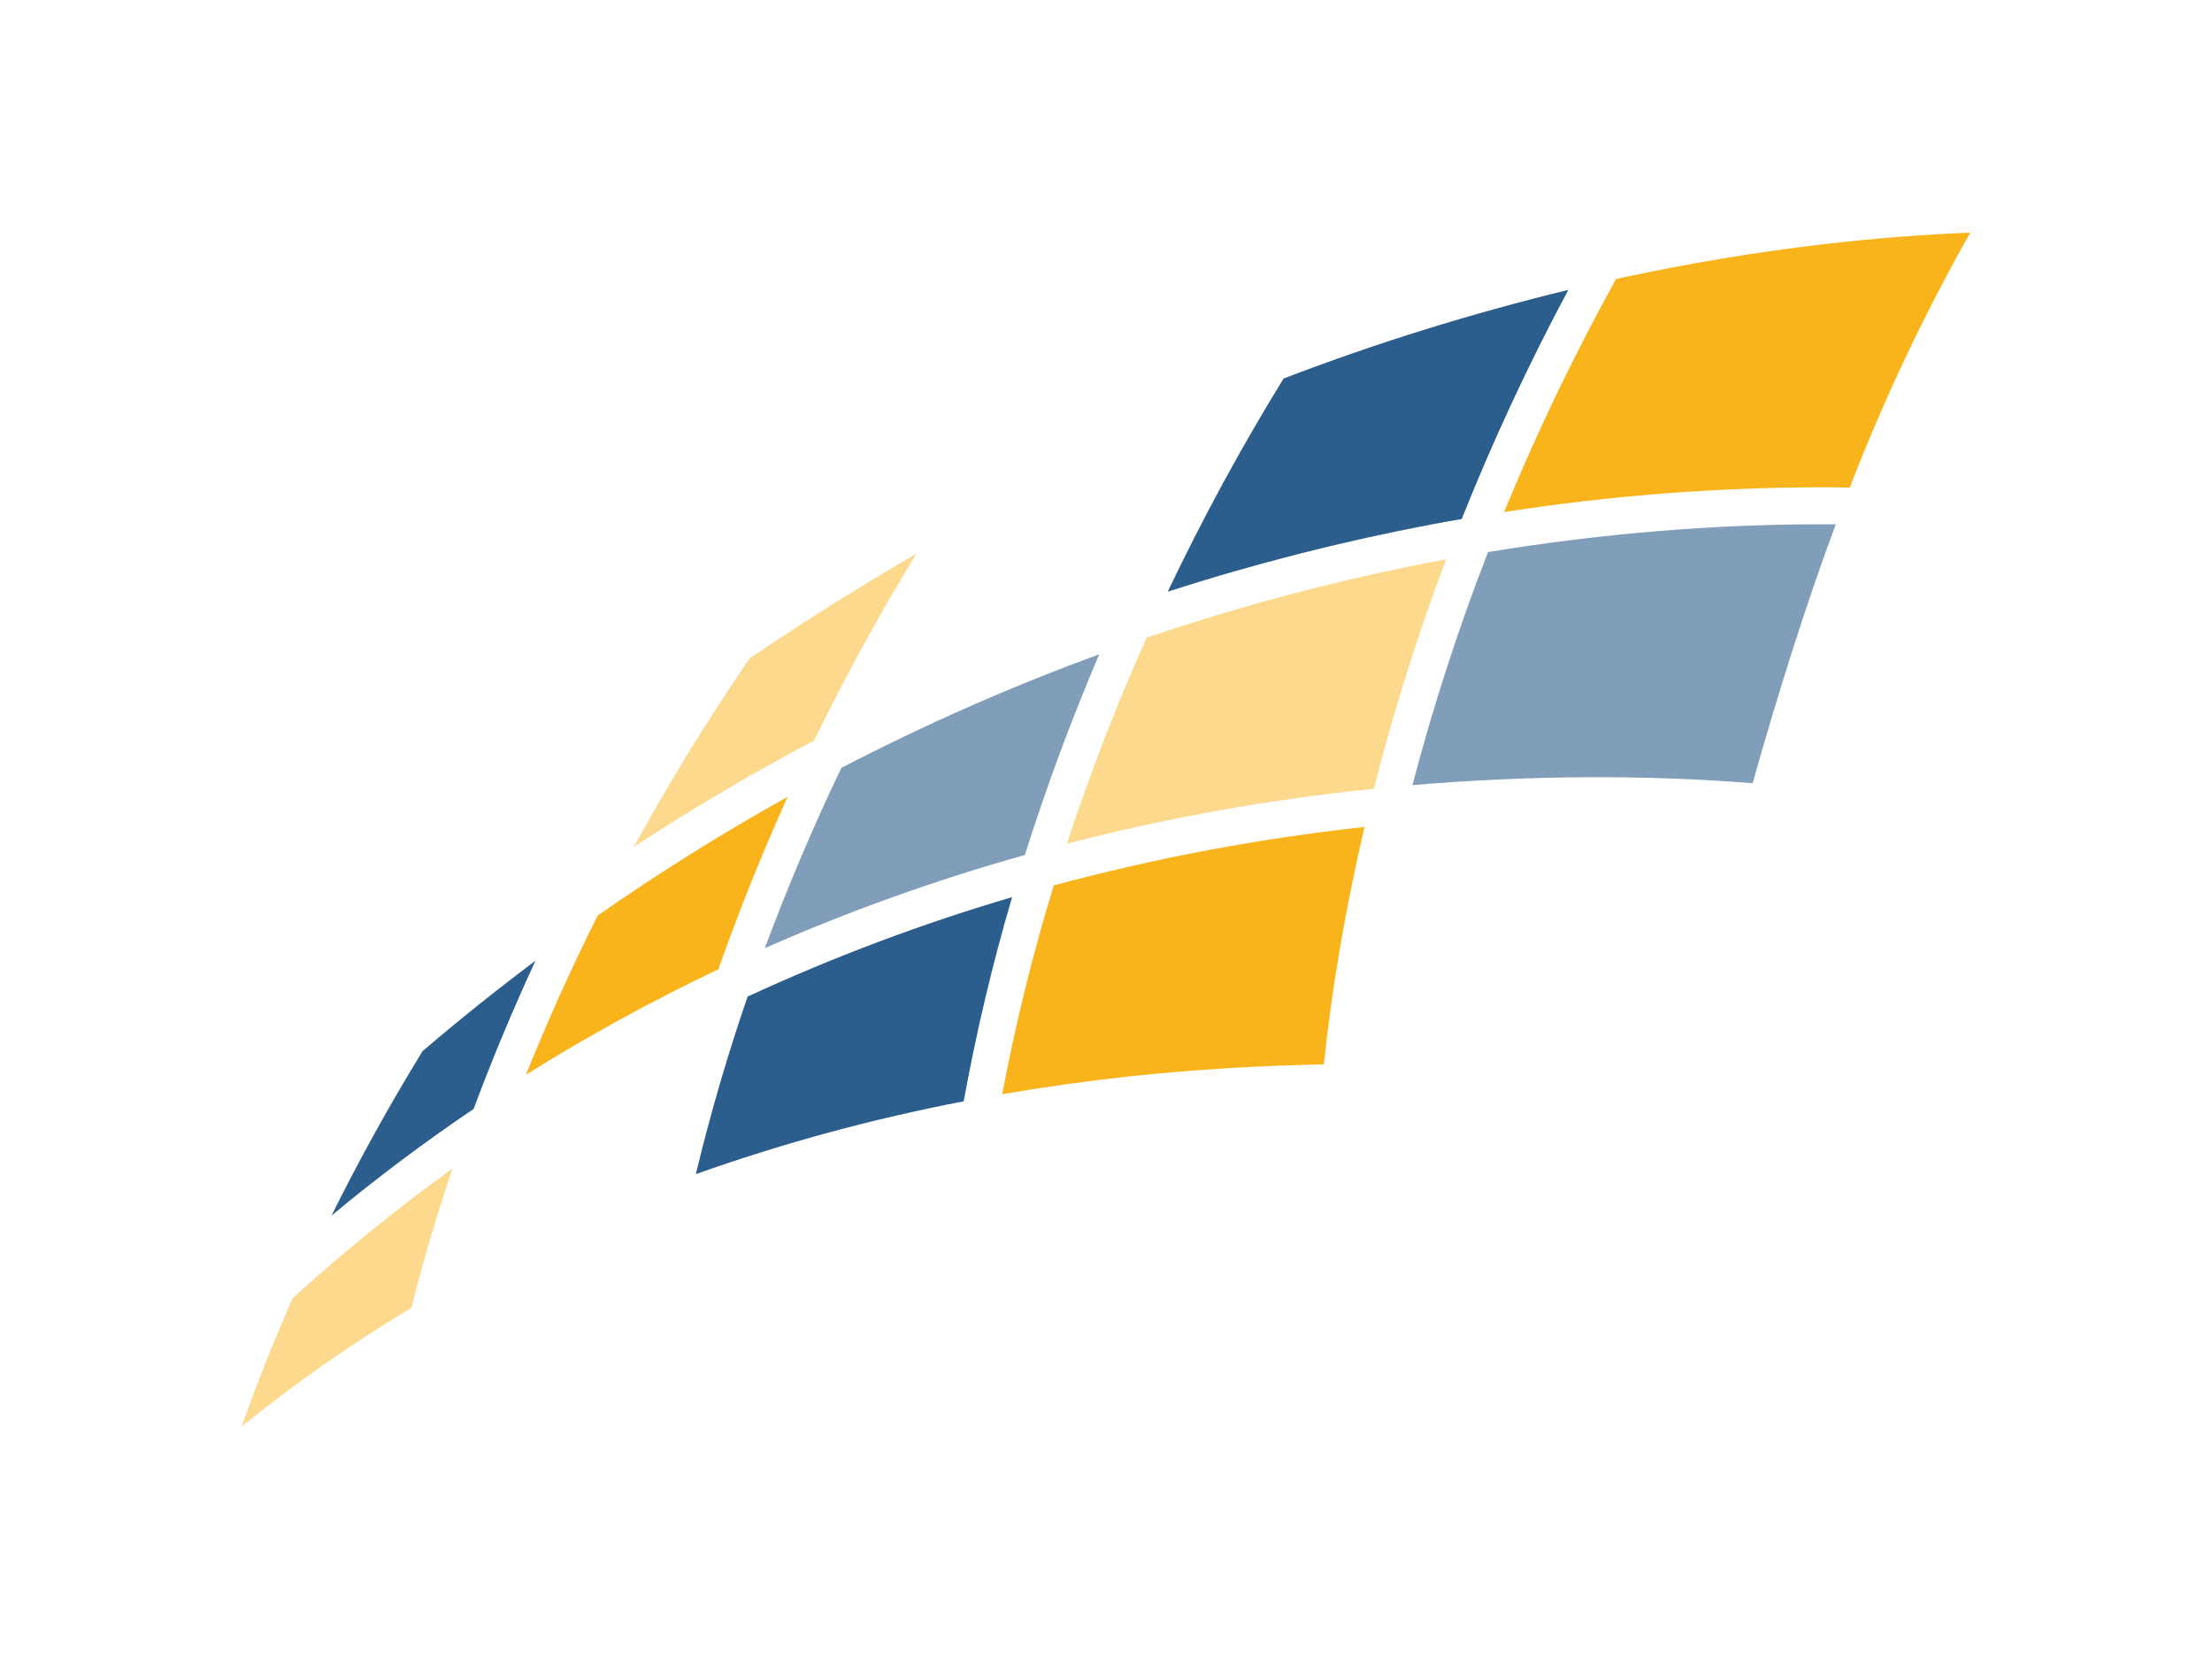 <?xml version="1.0" encoding="utf-8"?>
<!--
  - This file is part of StyleBI.
  -
  - Copyright (c) 2024, InetSoft Technology Corp, All Rights Reserved.
  -
  - The software and information contained herein are copyrighted and
  - proprietary to InetSoft Technology Corp. This software is furnished
  - pursuant to a written license agreement and may be used, copied,
  - transmitted, and stored only in accordance with the terms of such
  - license and with the inclusion of the above copyright notice. Please
  - refer to the file "COPYRIGHT" for further copyright and licensing
  - information. This software and information or any other copies
  - thereof may not be provided or otherwise made available to any other
  - person.
  -->

<!-- Generator: Adobe Illustrator 15.1.0, SVG Export Plug-In . SVG Version: 6.00 Build 0)  -->
<!DOCTYPE svg PUBLIC "-//W3C//DTD SVG 1.1//EN" "http://www.w3.org/Graphics/SVG/1.1/DTD/svg11.dtd">
<svg version="1.1" id="Layer_1" xmlns="http://www.w3.org/2000/svg" xmlns:xlink="http://www.w3.org/1999/xlink" x="0px" y="0px"
	 width="40px" height="30px" viewBox="76.5 -0.5 40 30" enable-background="new 76.5 -0.5 40 30" xml:space="preserve">
<g>
	<path fill="#FCD98D" d="M95.793,14.756c1.822-0.47,3.676-0.802,5.549-0.992c0.359-1.405,0.796-2.79,1.307-4.147l-0.173,0.03
		c-1.777,0.339-3.528,0.802-5.242,1.385C96.689,12.247,96.209,13.49,95.793,14.756 M91.221,12.892
		c0.562-1.154,1.179-2.281,1.847-3.376c-1.028,0.594-2.033,1.225-3.015,1.892c-0.753,1.099-1.45,2.236-2.091,3.405
		C89.019,14.122,90.105,13.481,91.221,12.892"/>
	<path fill="#809EBA" d="M95.033,14.961c0.389-1.231,0.838-2.442,1.345-3.629c-1.597,0.583-3.155,1.27-4.664,2.054
		c-0.51,1.065-0.972,2.153-1.383,3.259C91.855,15.974,93.428,15.411,95.033,14.961"/>
	<path fill="#2B5E8C" d="M102.373,8.986c0.188-0.035,0.375-0.069,0.559-0.1c0.565-1.416,1.208-2.799,1.928-4.144
		c-1.749,0.425-3.469,0.959-5.149,1.603c-0.767,1.246-1.466,2.533-2.095,3.855C99.174,9.697,100.764,9.292,102.373,8.986
		 M85.064,19.554c0.333-0.892,0.708-1.793,1.119-2.681c-0.698,0.523-1.379,1.068-2.042,1.635c-0.592,0.965-1.142,1.957-1.646,2.973
		C83.32,20.796,84.177,20.152,85.064,19.554"/>
	<path fill="#F9B31B" d="M89.49,17.028c0.373-1.056,0.791-2.098,1.252-3.119c-1.18,0.657-2.326,1.374-3.434,2.147
		c-0.472,0.942-0.905,1.902-1.298,2.879C87.133,18.232,88.295,17.596,89.49,17.028"/>
	<path fill="#809EBA" d="M102.041,13.698c2.095-0.179,4.201-0.191,6.152-0.035c0.466-1.652,0.959-3.214,1.503-4.681
		c-0.09-0.001-0.181-0.001-0.272-0.001c-1.962,0-3.986,0.169-6.016,0.502C102.873,10.86,102.416,12.268,102.041,13.698"/>
	<path fill="#F9B31B" d="M109.421,8.312c0.183,0,0.358,0.002,0.528,0.005c0.613-1.588,1.342-3.128,2.179-4.61
		c-1.465,0.057-3.713,0.25-6.405,0.838c-0.755,1.365-1.432,2.772-2.025,4.215C105.591,8.465,107.505,8.315,109.421,8.312
		 M94.623,19.287c0.76-0.131,1.524-0.238,2.292-0.322c1.171-0.123,2.347-0.196,3.525-0.217c0.143-1.386,0.392-2.828,0.734-4.294
		c-1.897,0.207-3.776,0.56-5.619,1.057C95.174,16.752,94.863,18.013,94.623,19.287"/>
	<path fill="#FCD98D" d="M83.938,23.151c0.206-0.821,0.457-1.667,0.742-2.519c-1.006,0.726-1.97,1.508-2.887,2.342
		c-0.337,0.762-0.645,1.535-0.922,2.32C81.842,24.508,82.867,23.793,83.938,23.151"/>
	<path fill="#2B5E8C" d="M93.927,19.414c0.226-1.244,0.518-2.477,0.875-3.691c-1.637,0.482-3.234,1.083-4.783,1.798
		c-0.363,1.055-0.675,2.126-0.936,3.211c1.58-0.562,3.199-1.001,4.846-1.317"/>
</g>
</svg>
